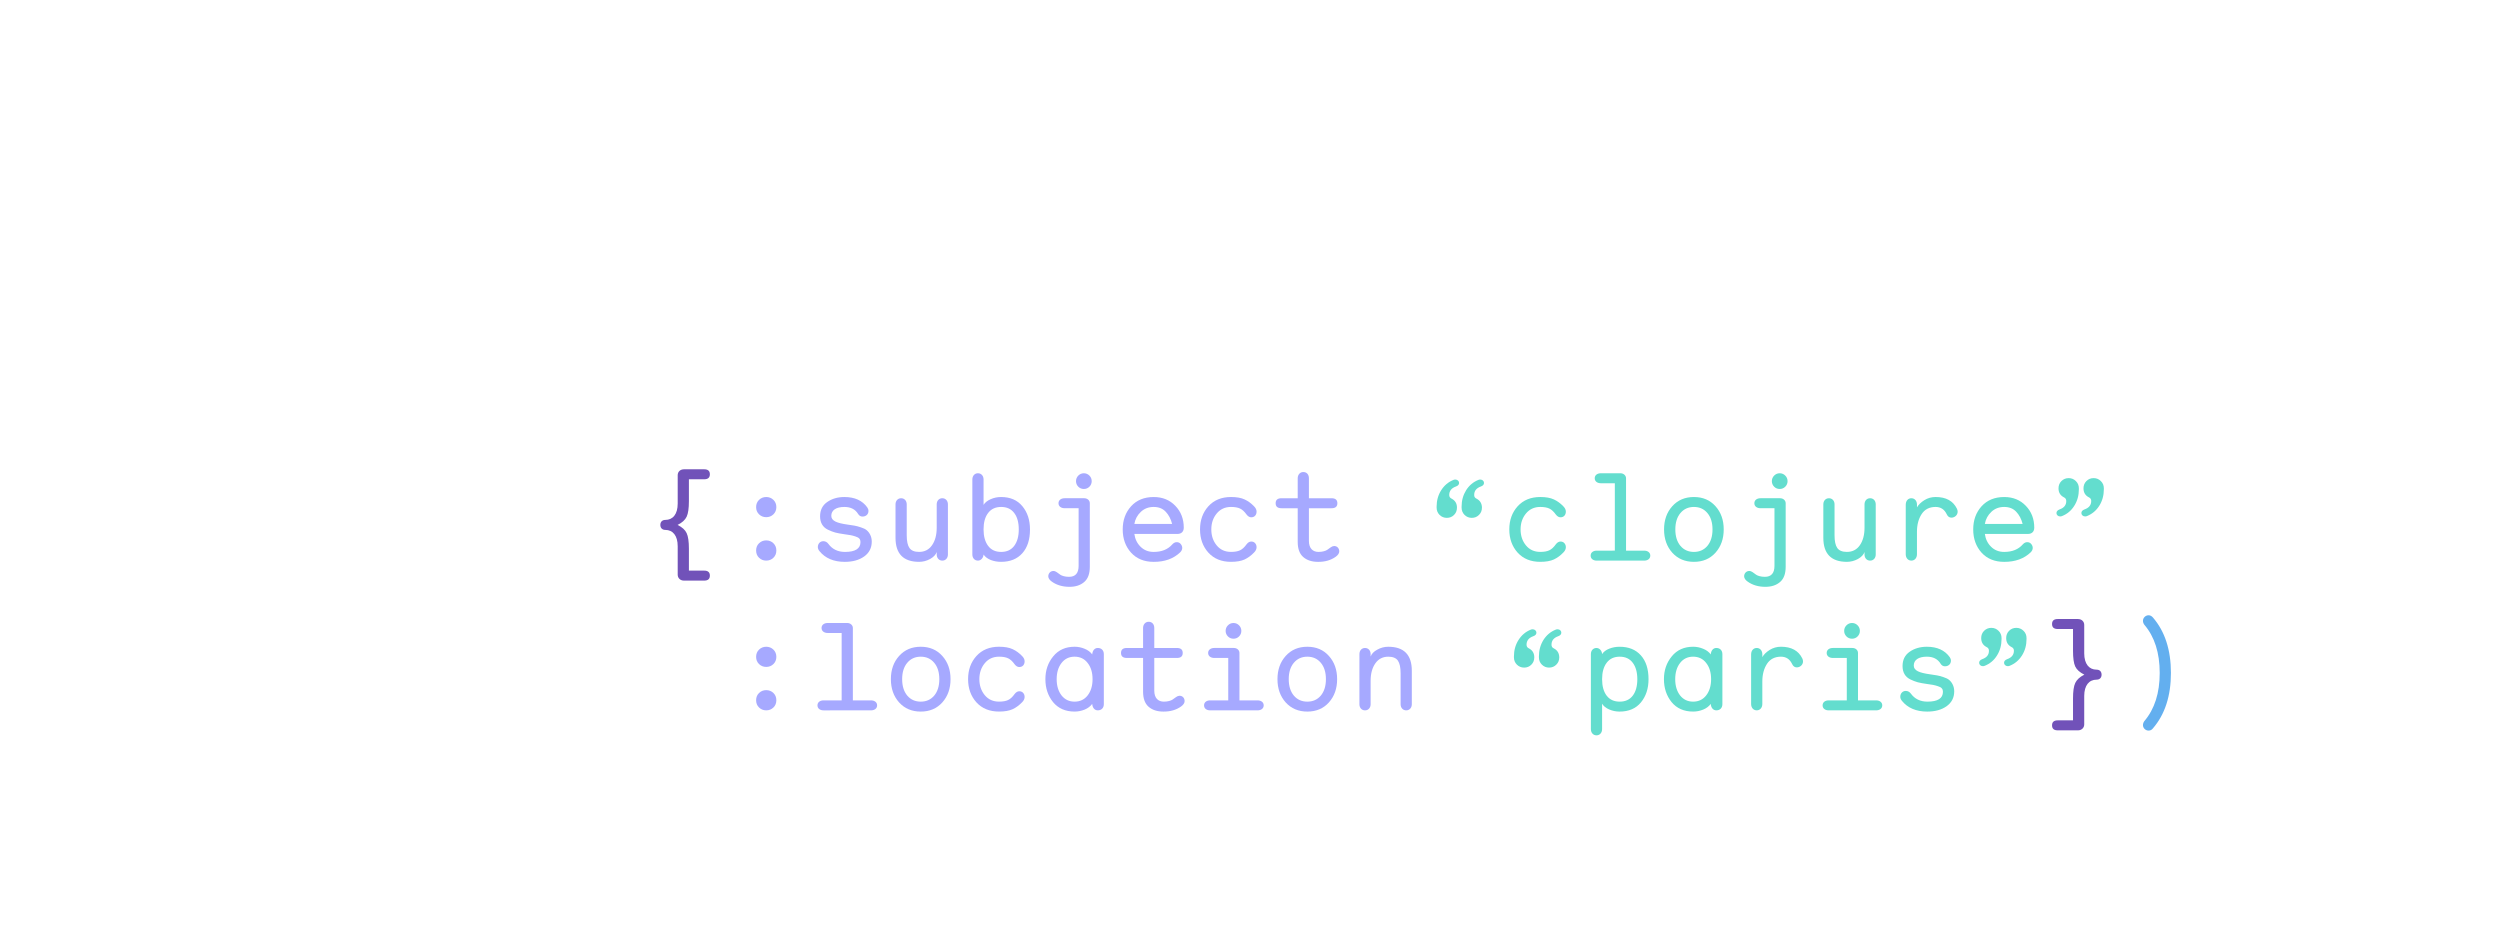 <?xml version="1.0" encoding="utf-8"?>
<!-- Generator: Adobe Illustrator 16.0.0, SVG Export Plug-In . SVG Version: 6.00 Build 0)  -->
<!DOCTYPE svg PUBLIC "-//W3C//DTD SVG 1.1//EN" "http://www.w3.org/Graphics/SVG/1.1/DTD/svg11.dtd">
<svg version="1.1" id="Layer_1" xmlns="http://www.w3.org/2000/svg" xmlns:xlink="http://www.w3.org/1999/xlink" x="0px" y="0px"
	 width="800px" height="300px" viewBox="0 0 800 300" enable-background="new 0 0 800 300" xml:space="preserve">
<path fill="#7152B9" d="M220.45,160.352c0,2.28-0.234,3.957-0.721,4.99c-0.488,1.033-1.443,1.911-2.905,2.633
	c1.462,0.724,2.437,1.6,2.905,2.633c0.487,1.033,0.721,2.709,0.721,4.99v7h4.875c1.229,0,1.833,0.526,1.833,1.598
	c0,1.074-0.604,1.602-1.833,1.602h-6.434c-1.267,0-2.027-0.877-2.027-1.892V174.8c0-3.411-1.561-5.227-3.958-5.227
	c-1.014,0-1.599-0.644-1.599-1.599s0.584-1.601,1.599-1.601c2.397,0,3.958-1.812,3.958-5.226v-9.104c0-1.016,0.76-1.872,2.027-1.872
	h6.434c1.229,0,1.833,0.526,1.833,1.601c0,1.07-0.604,1.599-1.833,1.599h-4.875V160.352z"/>
<path fill="#A6A9FF" d="M241.956,162.281c0-0.936,0.312-1.717,0.936-2.32s1.385-0.916,2.301-0.916s1.677,0.312,2.301,0.916
	s0.936,1.385,0.936,2.32c0,0.917-0.312,1.695-0.936,2.301c-0.624,0.604-1.385,0.916-2.301,0.916s-1.677-0.312-2.301-0.916
	S241.956,163.198,241.956,162.281z M241.956,176.163c0-0.937,0.312-1.716,0.936-2.319s1.385-0.917,2.301-0.917
	s1.677,0.312,2.301,0.917c0.624,0.604,0.936,1.383,0.936,2.319s-0.312,1.716-0.936,2.319s-1.385,0.916-2.301,0.916
	s-1.677-0.312-2.301-0.916S241.956,177.1,241.956,176.163z"/>
<path fill="#A6A9FF" d="M261.706,175.052c0-1.014,0.682-1.87,1.755-1.87c0.663,0,1.208,0.291,1.638,0.877
	c1.248,1.695,3.022,2.556,5.303,2.556c3.294,0,4.952-1.056,4.952-3.159c0-0.857-0.39-1.426-1.619-1.794
	c-0.604-0.194-1.111-0.332-1.54-0.409c-0.409-0.078-1.111-0.176-2.067-0.312c-1.112-0.155-2.066-0.332-2.828-0.526
	c-0.76-0.214-1.54-0.508-2.378-0.916c-1.638-0.799-2.496-2.242-2.496-4.271c0-2.01,0.761-3.528,2.282-4.582
	c1.54-1.074,3.372-1.6,5.498-1.6c3.295,0,5.732,1.111,7.312,3.312c0.253,0.353,0.39,0.742,0.39,1.149
	c0,1.073-0.799,1.794-1.911,1.794c-0.585,0-1.052-0.271-1.403-0.838c-0.917-1.501-2.379-2.24-4.387-2.24
	c-2.651,0-4.192,1.031-4.192,2.846c0,1.64,1.853,2.32,5.147,2.789c0.995,0.137,1.755,0.252,2.301,0.351s1.229,0.274,2.027,0.546
	c0.819,0.254,1.443,0.564,1.852,0.917c0.839,0.683,1.619,1.97,1.619,3.626c0,2.028-0.819,3.627-2.437,4.777
	c-1.619,1.15-3.686,1.715-6.201,1.715c-3.529,0-6.239-1.15-8.091-3.432C261.881,175.93,261.706,175.5,261.706,175.052z"/>
<path fill="#A6A9FF" d="M303.333,177.45c0,1.11-0.722,1.948-1.793,1.948c-1.073,0-1.794-0.838-1.794-1.948v-0.8
	c-0.292,0.856-0.995,1.599-2.106,2.223c-1.111,0.604-2.281,0.916-3.529,0.916c-5.03,0-7.546-2.573-7.546-7.7v-10.704
	c0-1.111,0.722-1.949,1.794-1.949c1.072,0,1.794,0.838,1.794,1.949v9.904c0,1.893,0.292,3.236,0.877,4.074
	c0.605,0.839,1.619,1.248,3.081,1.248c1.754,0,3.139-0.701,4.133-2.125c0.995-1.424,1.502-3.295,1.502-5.596v-7.508
	c0-1.109,0.721-1.949,1.794-1.949c1.072,0,1.793,0.84,1.793,1.949V177.45L303.333,177.45z"/>
<path fill="#A6A9FF" d="M317.058,179.204c-1.03-0.409-1.812-0.994-2.317-1.754c-0.061,1.11-0.878,1.948-1.794,1.948
	c-1.072,0-1.794-0.838-1.794-1.948v-24.04c0-1.111,0.722-1.971,1.794-1.971c1.07,0,1.794,0.857,1.794,1.971v8.15
	c0.448-0.742,1.209-1.349,2.262-1.813c1.053-0.47,2.164-0.702,3.334-0.702c2.924,0,5.205,0.975,6.824,2.943
	c1.617,1.949,2.437,4.427,2.437,7.429c0,3.256-0.817,5.791-2.457,7.624c-1.638,1.832-3.897,2.748-6.804,2.748
	C319.184,179.789,318.092,179.596,317.058,179.204z M324.545,164.152c-0.975-1.286-2.359-1.93-4.173-1.93
	c-1.812,0-3.196,0.644-4.172,1.93c-0.977,1.269-1.462,3.021-1.462,5.265c0,2.203,0.485,3.958,1.462,5.265
	c0.976,1.287,2.357,1.933,4.172,1.933c1.812,0,3.198-0.646,4.173-1.933c0.975-1.307,1.462-3.062,1.462-5.265
	C326.007,167.175,325.52,165.421,324.545,164.152z"/>
<path fill="#A6A9FF" d="M340.688,162.632c-1.109,0-1.969-0.584-1.969-1.599c0-1.014,0.857-1.6,1.969-1.6h6.26
	c1.015,0,1.794,0.684,1.794,1.6v20.355c0,2.184-0.584,3.801-1.773,4.834c-1.188,1.032-2.749,1.561-4.719,1.561
	c-2.203,0-4.094-0.547-5.635-1.639c-0.762-0.525-1.15-1.11-1.169-1.715c0-0.955,0.699-1.718,1.638-1.718
	c0.37,0,0.741,0.14,1.092,0.392l1.131,0.817c0.487,0.332,1.5,0.663,2.771,0.663c2.047,0,3.08-1.17,3.08-3.51V162.63L340.688,162.632
	L340.688,162.632z M349.345,153.977c0,0.683-0.253,1.287-0.738,1.773c-0.487,0.486-1.094,0.723-1.774,0.723
	s-1.287-0.233-1.774-0.723c-0.485-0.488-0.738-1.093-0.738-1.773c0-0.703,0.253-1.308,0.738-1.795
	c0.487-0.486,1.094-0.74,1.774-0.74s1.287,0.254,1.774,0.74C349.092,152.669,349.345,153.273,349.345,153.977z"/>
<path fill="#A6A9FF" d="M376.096,161.852c1.812,1.873,2.71,4.213,2.71,7c0,1.27-0.778,2.008-2.009,2.008h-13.804
	c0.215,1.602,0.856,2.966,1.969,4.076c1.112,1.111,2.516,1.679,4.212,1.679c2.593,0,4.582-0.819,5.985-2.438
	c0.409-0.447,0.878-0.684,1.403-0.684s0.954,0.195,1.268,0.586c0.644,0.76,0.702,1.793-0.156,2.65
	c-2.125,2.047-4.972,3.08-8.5,3.062c-3.021,0-5.438-0.976-7.231-2.942c-1.774-1.971-2.674-4.445-2.674-7.43
	c0-2.98,0.897-5.438,2.674-7.409c1.793-1.969,4.211-2.963,7.231-2.963C372.001,159.045,374.302,159.98,376.096,161.852z
	 M375.081,167.662c-0.409-1.598-1.092-2.904-2.066-3.919c-0.956-1.015-2.24-1.521-3.841-1.521c-1.619,0-3.003,0.524-4.114,1.577
	c-1.109,1.054-1.812,2.341-2.064,3.86L375.081,167.662L375.081,167.662z"/>
<path fill="#A6A9FF" d="M398.282,159.825c1.109,0.507,2.104,1.247,3.021,2.202c0.526,0.527,0.8,1.093,0.8,1.677
	c0,1.073-0.644,1.833-1.717,1.833c-0.523,0-1.03-0.292-1.479-0.878c-0.684-0.955-1.385-1.599-2.105-1.931
	c-0.702-0.33-1.657-0.506-2.886-0.506c-1.891,0-3.412,0.7-4.562,2.086c-1.149,1.385-1.733,3.08-1.733,5.106s0.584,3.743,1.733,5.128
	c1.149,1.384,2.673,2.066,4.562,2.066c1.229,0,2.184-0.178,2.886-0.508c0.724-0.332,1.424-0.976,2.105-1.931
	c0.449-0.586,0.956-0.878,1.479-0.878c0.527,0,0.956,0.176,1.248,0.525c0.312,0.332,0.468,0.781,0.468,1.308
	c0,0.584-0.271,1.149-0.799,1.677c-0.917,0.955-1.911,1.696-3.021,2.223c-1.111,0.509-2.556,0.762-4.367,0.762
	c-3.021,0-5.439-0.977-7.233-2.942c-1.772-1.971-2.671-4.444-2.671-7.43c0-2.981,0.896-5.438,2.671-7.409
	c1.794-1.969,4.212-2.963,7.233-2.963C395.729,159.045,397.171,159.298,398.282,159.825z"/>
<path fill="#A6A9FF" d="M417.059,151.051c1.111,0,1.794,0.818,1.794,1.989v6.396h7.233c1.247,0,1.872,0.525,1.872,1.6
	s-0.625,1.599-1.872,1.599h-7.233v10.451c0,2.438,1.287,3.529,3.08,3.529c1.269,0,2.281-0.332,2.771-0.664l1.148-0.818
	c0.353-0.254,0.701-0.39,1.072-0.409c1.014,0,1.638,0.779,1.638,1.717c0,0.604-0.39,1.188-1.148,1.733
	c-1.541,1.095-3.433,1.64-5.635,1.618c-1.971,0-3.55-0.507-4.737-1.54c-1.189-1.033-1.774-2.649-1.774-4.835v-10.782h-5.187
	c-1.247,0-1.872-0.524-1.872-1.599s0.625-1.6,1.872-1.6h5.187v-6.396C415.265,151.93,415.986,151.051,417.059,151.051z"/>
<path fill="#63DDCE" d="M466.229,162.438c0,0.938-0.312,1.715-0.936,2.342c-0.624,0.623-1.384,0.935-2.301,0.935
	c-0.916,0-1.677-0.312-2.32-0.935c-0.644-0.646-0.955-1.426-0.955-2.342v-0.293c0-1.969,0.487-3.724,1.462-5.264
	c0.977-1.541,2.282-2.652,3.938-3.314c0.176-0.077,0.371-0.115,0.585-0.115c0.702,0,1.209,0.507,1.209,1.07
	c0,0.526-0.331,0.918-0.995,1.15c-1.441,0.508-2.163,1.424-2.163,2.729c0,0.565,0.272,0.955,0.8,1.189
	C465.664,160.176,466.229,161.131,466.229,162.438z M474.224,162.438c0,0.938-0.312,1.715-0.955,2.342
	c-0.624,0.623-1.385,0.935-2.301,0.935c-0.896,0-1.657-0.312-2.301-0.935c-0.644-0.646-0.956-1.426-0.956-2.342v-0.293
	c0-1.969,0.488-3.724,1.443-5.264c0.976-1.541,2.279-2.652,3.938-3.314c0.176-0.077,0.392-0.115,0.604-0.115
	c0.703,0,1.188,0.507,1.188,1.07c0,0.526-0.33,0.918-0.994,1.15c-1.44,0.508-2.164,1.424-2.145,2.729
	c-0.021,0.565,0.254,0.955,0.78,1.189C473.639,160.176,474.204,161.131,474.224,162.438z"/>
<path fill="#63DDCE" d="M497.249,159.825c1.111,0.507,2.104,1.247,3.022,2.202c0.524,0.527,0.8,1.093,0.8,1.677
	c0,1.073-0.646,1.833-1.719,1.833c-0.523,0-1.03-0.292-1.479-0.878c-0.684-0.955-1.385-1.599-2.106-1.931
	c-0.7-0.33-1.655-0.506-2.886-0.506c-1.891,0-3.412,0.7-4.562,2.086c-1.15,1.385-1.734,3.08-1.734,5.106s0.584,3.743,1.734,5.128
	c1.148,1.384,2.672,2.066,4.562,2.066c1.229,0,2.186-0.178,2.886-0.508c0.724-0.332,1.425-0.976,2.106-1.931
	c0.448-0.586,0.955-0.878,1.479-0.878c0.527,0,0.956,0.176,1.248,0.525c0.312,0.332,0.471,0.781,0.471,1.308
	c0,0.584-0.273,1.149-0.802,1.677c-0.917,0.955-1.909,1.696-3.021,2.223c-1.111,0.509-2.554,0.762-4.367,0.762
	c-3.021,0-5.438-0.977-7.231-2.942c-1.773-1.971-2.673-4.444-2.673-7.43c0-2.981,0.897-5.438,2.673-7.409
	c1.794-1.969,4.212-2.963,7.231-2.963C494.695,159.045,496.138,159.298,497.249,159.825z"/>
<path fill="#63DDCE" d="M516.746,176.202v-21.563h-4.465c-1.111,0-1.971-0.584-1.971-1.599s0.857-1.601,1.971-1.601h6.259
	c1.015,0,1.794,0.723,1.794,1.601v23.162h5.79c1.112,0,1.97,0.585,1.97,1.599s-0.855,1.6-1.97,1.6h-15.168
	c-1.111,0-1.95-0.586-1.95-1.6s0.839-1.599,1.95-1.599H516.746z"/>
<path fill="#63DDCE" d="M542.054,179.789c-2.847,0-5.146-0.975-6.922-2.925c-1.754-1.97-2.632-4.444-2.632-7.447
	c0-3.002,0.878-5.479,2.632-7.429c1.774-1.969,4.075-2.943,6.922-2.943c2.849,0,5.146,0.975,6.902,2.943
	c1.754,1.949,2.632,4.427,2.632,7.429c0,3.003-0.878,5.479-2.632,7.447C547.2,178.814,544.9,179.789,542.054,179.789z
	 M536.106,169.417c0,2.203,0.546,3.958,1.638,5.265c1.093,1.287,2.535,1.933,4.31,1.933c1.773,0,3.219-0.646,4.311-1.933
	c1.092-1.307,1.638-3.062,1.638-5.265s-0.546-3.958-1.638-5.244c-1.092-1.307-2.535-1.95-4.311-1.95c-1.772,0-3.217,0.646-4.31,1.95
	C536.652,165.459,536.106,167.214,536.106,169.417z"/>
<path fill="#63DDCE" d="M563.364,162.632c-1.111,0-1.97-0.584-1.97-1.599c0-1.014,0.856-1.6,1.97-1.6h6.258
	c1.014,0,1.794,0.684,1.794,1.6v20.355c0,2.184-0.585,3.801-1.774,4.834c-1.188,1.032-2.749,1.561-4.718,1.561
	c-2.203,0-4.095-0.547-5.635-1.639c-0.761-0.525-1.15-1.11-1.17-1.715c0-0.955,0.702-1.718,1.638-1.718
	c0.371,0,0.741,0.14,1.092,0.392l1.133,0.817c0.485,0.332,1.5,0.663,2.769,0.663c2.047,0,3.081-1.17,3.081-3.51V162.63
	L563.364,162.632L563.364,162.632z M572.021,153.977c0,0.683-0.255,1.287-0.741,1.773c-0.487,0.486-1.094,0.723-1.774,0.723
	s-1.286-0.233-1.771-0.723c-0.488-0.486-0.741-1.093-0.741-1.773c0-0.703,0.253-1.308,0.741-1.795
	c0.485-0.486,1.092-0.74,1.771-0.74c0.685,0,1.287,0.254,1.774,0.74C571.768,152.669,572.021,153.273,572.021,153.977z"/>
<path fill="#63DDCE" d="M600.232,177.45c0,1.11-0.723,1.948-1.795,1.948c-1.071,0-1.794-0.838-1.794-1.948v-0.8
	c-0.293,0.856-0.992,1.599-2.104,2.223c-1.111,0.604-2.28,0.916-3.529,0.916c-5.028,0-7.545-2.573-7.545-7.7v-10.704
	c0-1.111,0.723-1.949,1.794-1.949c1.072,0,1.793,0.838,1.793,1.949v9.904c0,1.893,0.293,3.236,0.878,4.074
	c0.604,0.839,1.619,1.248,3.08,1.248c1.756,0,3.142-0.701,4.135-2.125s1.503-3.295,1.503-5.596v-7.508
	c0-1.109,0.721-1.949,1.793-1.949c1.071,0,1.794,0.84,1.794,1.949L600.232,177.45L600.232,177.45z"/>
<path fill="#63DDCE" d="M609.845,161.463c0-1.171,0.723-2.027,1.794-2.027c1.072,0,1.794,0.856,1.794,2.027v0.896
	c0.486-0.857,1.27-1.617,2.358-2.301c1.093-0.684,2.301-1.015,3.607-1.015c3.334,0,5.595,1.247,6.821,3.743
	c0.156,0.332,0.234,0.645,0.234,0.955c0,1.109-0.976,1.91-1.988,1.91c-0.683,0-1.188-0.369-1.521-1.11
	c-0.741-1.541-1.933-2.319-3.551-2.319c-1.97,0-3.471,0.762-4.465,2.28s-1.501,3.412-1.501,5.674v7.194
	c0,1.17-0.722,2.025-1.794,2.025s-1.794-0.855-1.794-2.025v-15.909L609.845,161.463L609.845,161.463z"/>
<path fill="#63DDCE" d="M648.254,161.852c1.813,1.873,2.71,4.213,2.71,7c0,1.27-0.78,2.008-2.009,2.008h-13.804
	c0.215,1.602,0.856,2.966,1.97,4.076c1.11,1.111,2.515,1.679,4.211,1.679c2.593,0,4.582-0.819,5.985-2.438
	c0.408-0.447,0.878-0.684,1.402-0.684c0.526,0,0.955,0.195,1.27,0.586c0.644,0.76,0.702,1.793-0.156,2.65
	c-2.125,2.047-4.972,3.08-8.501,3.062c-3.021,0-5.439-0.976-7.233-2.942c-1.771-1.971-2.671-4.445-2.671-7.43
	c0-2.98,0.897-5.438,2.671-7.409c1.794-1.969,4.212-2.963,7.233-2.963C644.159,159.045,646.46,159.98,648.254,161.852z
	 M647.239,167.662c-0.408-1.598-1.091-2.904-2.066-3.919c-0.955-1.015-2.242-1.521-3.841-1.521c-1.618,0-3.003,0.524-4.113,1.577
	c-1.109,1.054-1.812,2.341-2.065,3.86L647.239,167.662L647.239,167.662z"/>
<path fill="#63DDCE" d="M658.724,156.275c0-0.938,0.312-1.715,0.938-2.34c0.644-0.623,1.404-0.937,2.301-0.937
	c0.917,0,1.677,0.312,2.32,0.955c0.644,0.623,0.955,1.401,0.955,2.319v0.291c0,1.972-0.486,3.744-1.462,5.283
	c-0.955,1.541-2.264,2.633-3.919,3.297c-0.178,0.078-0.392,0.117-0.604,0.117c-0.702,0-1.188-0.508-1.188-1.072
	c0-0.526,0.33-0.918,0.994-1.17c1.441-0.508,2.163-1.402,2.145-2.711c0-0.563-0.271-0.955-0.799-1.188
	C659.289,158.538,658.724,157.582,658.724,156.275z M666.718,156.275c0-0.938,0.312-1.715,0.938-2.34
	c0.624-0.623,1.384-0.937,2.301-0.937c0.916,0,1.677,0.312,2.32,0.955c0.644,0.623,0.955,1.401,0.955,2.319v0.291
	c0,1.972-0.487,3.744-1.464,5.283c-0.976,1.541-2.279,2.633-3.938,3.297c-0.175,0.078-0.37,0.117-0.585,0.117
	c-0.701,0-1.208-0.508-1.208-1.072c0-0.526,0.331-0.918,0.994-1.17c1.44-0.508,2.164-1.402,2.164-2.711
	c0-0.563-0.272-0.955-0.8-1.188C667.282,158.538,666.718,157.582,666.718,156.275z"/>
<path fill="#A6A9FF" d="M241.956,210.197c0-0.938,0.312-1.717,0.936-2.32s1.385-0.917,2.301-0.917s1.677,0.313,2.301,0.917
	s0.936,1.385,0.936,2.32c0,0.916-0.312,1.695-0.936,2.3s-1.385,0.918-2.301,0.918s-1.677-0.313-2.301-0.918
	C242.268,211.895,241.956,211.113,241.956,210.197z M241.956,224.079c0-0.937,0.312-1.716,0.936-2.32s1.385-0.916,2.301-0.916
	s1.677,0.312,2.301,0.916s0.936,1.384,0.936,2.32s-0.312,1.715-0.936,2.319c-0.624,0.604-1.385,0.916-2.301,0.916
	s-1.677-0.312-2.301-0.916C242.268,225.794,241.956,225.016,241.956,224.079z"/>
<path fill="#A6A9FF" d="M269.33,224.118v-21.563h-4.465c-1.111,0-1.969-0.585-1.969-1.6c0-1.014,0.858-1.6,1.969-1.6h6.259
	c1.014,0,1.793,0.723,1.793,1.6v23.163h5.791c1.111,0,1.969,0.586,1.969,1.599c0,1.014-0.858,1.6-1.969,1.6H263.54
	c-1.112,0-1.95-0.586-1.95-1.6c0-1.013,0.838-1.599,1.95-1.599H269.33z"/>
<path fill="#A6A9FF" d="M294.637,227.706c-2.847,0-5.147-0.976-6.922-2.927c-1.754-1.969-2.632-4.443-2.632-7.446
	s0.877-5.479,2.632-7.429c1.775-1.969,4.075-2.944,6.922-2.944c2.846,0,5.147,0.976,6.902,2.944
	c1.754,1.949,2.631,4.426,2.631,7.429s-0.877,5.479-2.631,7.446C299.784,226.73,297.483,227.706,294.637,227.706z M288.69,217.333
	c0,2.203,0.545,3.957,1.638,5.265c1.092,1.287,2.535,1.93,4.309,1.93c1.774,0,3.217-0.643,4.309-1.93
	c1.091-1.308,1.638-3.062,1.638-5.265s-0.546-3.958-1.638-5.245c-1.092-1.306-2.535-1.949-4.309-1.949
	c-1.774,0-3.217,0.646-4.309,1.949C289.235,213.375,288.69,215.13,288.69,217.333z"/>
<path fill="#A6A9FF" d="M324.058,207.74c1.111,0.507,2.105,1.249,3.022,2.203c0.525,0.524,0.799,1.092,0.799,1.677
	c0,1.073-0.644,1.833-1.716,1.833c-0.525,0-1.033-0.293-1.481-0.877c-0.683-0.956-1.385-1.6-2.104-1.93
	c-0.702-0.334-1.658-0.508-2.886-0.508c-1.894,0-3.412,0.7-4.562,2.086c-1.148,1.385-1.733,3.08-1.733,5.106
	s0.585,3.743,1.733,5.128c1.15,1.387,2.671,2.064,4.562,2.064c1.228,0,2.184-0.174,2.886-0.506c0.721-0.332,1.423-0.977,2.104-1.932
	c0.448-0.585,0.956-0.877,1.481-0.877c0.526,0,0.956,0.176,1.248,0.525c0.312,0.332,0.468,0.779,0.468,1.307
	c0,0.586-0.271,1.15-0.799,1.678c-0.917,0.955-1.911,1.697-3.022,2.223c-1.109,0.508-2.555,0.763-4.365,0.763
	c-3.021,0-5.439-0.978-7.233-2.944c-1.774-1.97-2.671-4.445-2.671-7.429s0.896-5.438,2.671-7.409
	c1.794-1.969,4.212-2.964,7.233-2.964C321.503,206.96,322.946,207.214,324.058,207.74z"/>
<path fill="#A6A9FF" d="M336.984,224.684c-1.64-2.026-2.457-4.482-2.457-7.351c0-2.847,0.838-5.283,2.516-7.312
	c1.677-2.047,3.957-3.062,6.843-3.062c1.092,0,2.146,0.215,3.181,0.645c1.03,0.408,1.852,1.016,2.438,1.812
	c0.097-1.268,0.799-2.066,1.793-2.066c1.111,0,1.931,0.724,1.931,1.988v15.988c0,1.268-0.817,1.988-1.931,1.988
	c-1.014,0-1.696-0.799-1.793-2.066c-0.586,0.799-1.405,1.402-2.438,1.832c-1.034,0.41-2.089,0.625-3.181,0.625
	C340.942,227.706,338.642,226.691,336.984,224.684z M338.134,217.333c0,2.125,0.527,3.86,1.562,5.206
	c1.053,1.324,2.438,1.988,4.172,1.988s3.14-0.663,4.173-1.988c1.053-1.346,1.578-3.081,1.578-5.206s-0.525-3.86-1.578-5.187
	c-1.033-1.348-2.438-2.008-4.173-2.008c-1.734,0-3.119,0.66-4.172,2.008C338.661,213.473,338.134,215.208,338.134,217.333z"/>
<path fill="#A6A9FF" d="M367.575,198.968c1.109,0,1.794,0.817,1.794,1.987v6.396h7.23c1.248,0,1.872,0.524,1.872,1.599
	c0,1.073-0.624,1.599-1.872,1.599h-7.23V221c0,2.438,1.286,3.527,3.08,3.527c1.268,0,2.278-0.33,2.769-0.662l1.15-0.819
	c0.351-0.253,0.701-0.39,1.072-0.407c1.014,0,1.638,0.778,1.638,1.715c0,0.604-0.391,1.188-1.15,1.734
	c-1.54,1.092-3.432,1.639-5.635,1.619c-1.969,0-3.549-0.508-4.738-1.541c-1.188-1.033-1.771-2.652-1.771-4.835v-10.782h-5.188
	c-1.248,0-1.872-0.525-1.872-1.599c0-1.074,0.624-1.599,1.872-1.599h5.188v-6.396C365.781,199.846,366.503,198.968,367.575,198.968z
	"/>
<path fill="#A6A9FF" d="M393.038,224.118v-13.57h-4.465c-1.111,0-1.972-0.585-1.972-1.599s0.858-1.6,1.972-1.6h6.259
	c1.014,0,1.794,0.684,1.794,1.6v15.169h5.79c1.111,0,1.969,0.586,1.969,1.599c0,1.014-0.855,1.6-1.969,1.6h-15.169
	c-1.111,0-1.949-0.586-1.949-1.6c0-1.013,0.838-1.599,1.949-1.599H393.038L393.038,224.118z M397.229,201.893
	c0,0.683-0.253,1.285-0.739,1.772c-0.487,0.487-1.091,0.722-1.773,0.722c-0.682,0-1.287-0.234-1.772-0.722
	c-0.487-0.488-0.741-1.092-0.741-1.772c0-0.703,0.254-1.308,0.741-1.795c0.485-0.486,1.092-0.74,1.772-0.74
	c0.682,0,1.286,0.254,1.773,0.74C396.977,200.585,397.229,201.189,397.229,201.893z"/>
<path fill="#A6A9FF" d="M418.346,227.706c-2.848,0-5.146-0.976-6.922-2.927c-1.755-1.969-2.632-4.443-2.632-7.446
	s0.877-5.479,2.632-7.429c1.774-1.969,4.074-2.944,6.922-2.944s5.146,0.976,6.901,2.944c1.755,1.949,2.633,4.426,2.633,7.429
	s-0.878,5.479-2.633,7.446C423.492,226.73,421.191,227.706,418.346,227.706z M412.398,217.333c0,2.203,0.546,3.957,1.638,5.265
	c1.092,1.287,2.535,1.93,4.31,1.93c1.773,0,3.218-0.643,4.311-1.93c1.091-1.308,1.638-3.062,1.638-5.265s-0.547-3.958-1.638-5.245
	c-1.093-1.306-2.535-1.949-4.311-1.949c-1.772,0-3.218,0.646-4.31,1.949C412.944,213.375,412.398,215.13,412.398,217.333z"/>
<path fill="#A6A9FF" d="M435.016,209.3c0-1.11,0.723-1.948,1.793-1.948c1.073,0,1.794,0.838,1.794,1.948v0.8
	c0.292-0.856,0.994-1.599,2.105-2.203c1.111-0.623,2.281-0.937,3.529-0.937c5.027,0,7.545,2.574,7.545,7.701v10.705
	c0,1.11-0.724,1.948-1.793,1.948c-1.073,0-1.794-0.838-1.794-1.948v-9.905c0-1.893-0.293-3.236-0.877-4.074
	c-0.585-0.839-1.619-1.248-3.081-1.248c-1.755,0-3.141,0.723-4.135,2.146c-0.993,1.424-1.502,3.274-1.502,5.575v7.509
	c0,1.11-0.721,1.948-1.794,1.948c-1.07,0-1.793-0.838-1.793-1.948L435.016,209.3L435.016,209.3z"/>
<path fill="#63DDCE" d="M490.972,210.354c0,0.938-0.312,1.717-0.937,2.34c-0.624,0.623-1.384,0.938-2.3,0.938
	c-0.917,0-1.68-0.312-2.321-0.938c-0.645-0.644-0.955-1.424-0.955-2.34v-0.293c0-1.97,0.488-3.724,1.463-5.265
	c0.976-1.54,2.281-2.651,3.938-3.313c0.175-0.078,0.37-0.115,0.585-0.115c0.699,0,1.209,0.506,1.209,1.07
	c0,0.526-0.332,0.916-0.995,1.149c-1.442,0.507-2.164,1.424-2.164,2.729c0,0.563,0.271,0.957,0.8,1.188
	C490.405,208.091,490.972,209.047,490.972,210.354z M498.966,210.354c0,0.938-0.312,1.717-0.956,2.34
	c-0.624,0.623-1.384,0.938-2.301,0.938c-0.896,0-1.657-0.312-2.3-0.938c-0.646-0.644-0.956-1.424-0.956-2.34v-0.293
	c0-1.97,0.487-3.724,1.441-5.265c0.977-1.54,2.28-2.651,3.938-3.313c0.176-0.078,0.391-0.115,0.604-0.115
	c0.701,0,1.188,0.506,1.188,1.07c0,0.526-0.331,0.916-0.994,1.149c-1.441,0.507-2.164,1.424-2.145,2.729
	c-0.021,0.563,0.253,0.957,0.778,1.188C498.38,208.091,498.945,209.047,498.966,210.354z"/>
<path fill="#63DDCE" d="M525.071,209.711c1.638,1.831,2.457,4.365,2.457,7.622c0,3.003-0.819,5.479-2.438,7.446
	c-1.619,1.951-3.897,2.927-6.824,2.927c-1.171,0-2.279-0.233-3.334-0.685c-1.054-0.467-1.812-1.071-2.262-1.832v8.148
	c0,1.111-0.722,1.971-1.794,1.971s-1.794-0.857-1.794-1.971V209.3c0-1.11,0.722-1.948,1.794-1.948c0.916,0,1.735,0.838,1.794,1.948
	c0.507-0.76,1.287-1.345,2.319-1.733c1.032-0.409,2.126-0.604,3.274-0.604C521.172,206.96,523.434,207.877,525.071,209.711z
	 M522.479,212.088c-0.975-1.306-2.357-1.949-4.173-1.949c-1.812,0-3.195,0.646-4.172,1.949c-0.975,1.287-1.462,3.042-1.462,5.245
	c0,2.242,0.487,3.997,1.462,5.283c0.977,1.269,2.359,1.911,4.172,1.911c1.813,0,3.198-0.645,4.173-1.911
	c0.977-1.286,1.465-3.041,1.465-5.283C523.941,215.13,523.453,213.375,522.479,212.088z"/>
<path fill="#63DDCE" d="M534.917,224.684c-1.637-2.026-2.456-4.482-2.456-7.351c0-2.847,0.839-5.283,2.516-7.312
	c1.678-2.047,3.958-3.062,6.845-3.062c1.093,0,2.145,0.215,3.179,0.645c1.033,0.408,1.852,1.016,2.438,1.812
	c0.099-1.268,0.8-2.066,1.795-2.066c1.109,0,1.931,0.724,1.931,1.988v15.988c0,1.268-0.819,1.988-1.931,1.988
	c-1.016,0-1.696-0.799-1.795-2.066c-0.586,0.799-1.402,1.402-2.438,1.832c-1.034,0.41-2.086,0.625-3.179,0.625
	C538.875,227.706,536.575,226.691,534.917,224.684z M536.067,217.333c0,2.125,0.525,3.86,1.561,5.206
	c1.053,1.324,2.438,1.988,4.172,1.988c1.735,0,3.142-0.663,4.173-1.988c1.055-1.346,1.579-3.081,1.579-5.206
	s-0.524-3.86-1.579-5.187c-1.033-1.348-2.438-2.008-4.173-2.008c-1.733,0-3.119,0.66-4.172,2.008
	C536.595,213.473,536.067,215.208,536.067,217.333z"/>
<path fill="#63DDCE" d="M560.361,209.378c0-1.169,0.722-2.026,1.794-2.026c1.07,0,1.794,0.857,1.794,2.026v0.897
	c0.486-0.858,1.267-1.619,2.356-2.301c1.094-0.685,2.303-1.017,3.606-1.017c3.335,0,5.596,1.249,6.825,3.745
	c0.153,0.33,0.231,0.645,0.231,0.954c0,1.11-0.975,1.909-1.986,1.909c-0.685,0-1.189-0.369-1.521-1.109
	c-0.741-1.54-1.931-2.318-3.55-2.318c-1.968,0-3.47,0.76-4.464,2.279s-1.501,3.412-1.501,5.674v7.194
	c0,1.169-0.724,2.026-1.794,2.026c-1.072,0-1.794-0.857-1.794-2.026v-15.909L560.361,209.378L560.361,209.378z"/>
<path fill="#63DDCE" d="M590.972,224.118v-13.57h-4.465c-1.111,0-1.97-0.585-1.97-1.599s0.856-1.6,1.97-1.6h6.259
	c1.016,0,1.793,0.684,1.793,1.6v15.169h5.791c1.111,0,1.971,0.586,1.971,1.599c0,1.014-0.857,1.6-1.971,1.6h-15.169
	c-1.109,0-1.95-0.586-1.95-1.6c0-1.013,0.841-1.599,1.95-1.599H590.972L590.972,224.118z M595.163,201.893
	c0,0.683-0.254,1.285-0.74,1.772c-0.487,0.487-1.092,0.722-1.772,0.722c-0.684,0-1.287-0.234-1.774-0.722
	c-0.487-0.488-0.741-1.092-0.741-1.772c0-0.703,0.254-1.308,0.741-1.795c0.487-0.486,1.092-0.74,1.774-0.74
	c0.682,0,1.285,0.254,1.772,0.74C594.909,200.585,595.163,201.189,595.163,201.893z"/>
<path fill="#63DDCE" d="M608.09,222.968c0-1.014,0.685-1.872,1.755-1.872c0.663,0,1.208,0.293,1.64,0.879
	c1.248,1.694,3.021,2.553,5.303,2.553c3.296,0,4.953-1.053,4.953-3.156c0-0.857-0.393-1.426-1.619-1.794
	c-0.604-0.194-1.11-0.332-1.54-0.41c-0.409-0.078-1.111-0.175-2.066-0.312c-1.109-0.154-2.064-0.332-2.825-0.525
	c-0.763-0.214-1.54-0.508-2.381-0.916c-1.638-0.801-2.494-2.242-2.494-4.271c0-2.008,0.761-3.526,2.28-4.58
	c1.54-1.071,3.373-1.601,5.498-1.601c3.295,0,5.731,1.112,7.312,3.315c0.253,0.351,0.39,0.74,0.39,1.149
	c0,1.07-0.8,1.794-1.91,1.794c-0.586,0-1.054-0.273-1.402-0.84c-0.917-1.501-2.381-2.24-4.389-2.24c-2.649,0-4.19,1.031-4.19,2.846
	c0,1.639,1.853,2.32,5.146,2.787c0.994,0.139,1.755,0.254,2.301,0.354c0.547,0.098,1.229,0.271,2.027,0.545
	c0.818,0.253,1.443,0.564,1.854,0.917c0.839,0.683,1.617,1.97,1.617,3.626c0,2.027-0.817,3.626-2.437,4.777
	c-1.619,1.15-3.688,1.716-6.201,1.716c-3.528,0-6.238-1.149-8.091-3.433C608.266,223.846,608.09,223.416,608.09,222.968z"/>
<path fill="#63DDCE" d="M633.982,204.191c0-0.938,0.312-1.715,0.936-2.34c0.643-0.625,1.403-0.938,2.301-0.938
	c0.916,0,1.678,0.312,2.319,0.955c0.644,0.624,0.956,1.404,0.956,2.32v0.291c0,1.971-0.487,3.744-1.463,5.285
	c-0.955,1.539-2.264,2.631-3.919,3.293c-0.177,0.078-0.392,0.117-0.604,0.117c-0.702,0-1.188-0.507-1.188-1.072
	c0-0.524,0.331-0.916,0.992-1.17c1.442-0.506,2.164-1.401,2.146-2.709c0-0.564-0.272-0.955-0.8-1.188
	C634.548,206.453,633.982,205.499,633.982,204.191z M641.976,204.191c0-0.938,0.312-1.715,0.938-2.34
	c0.623-0.625,1.384-0.938,2.3-0.938c0.917,0,1.677,0.312,2.32,0.955c0.644,0.624,0.955,1.404,0.955,2.32v0.291
	c0,1.971-0.487,3.744-1.462,5.285c-0.978,1.539-2.28,2.631-3.938,3.293c-0.175,0.078-0.37,0.117-0.585,0.117
	c-0.701,0-1.209-0.507-1.209-1.072c0-0.524,0.332-0.916,0.995-1.17c1.442-0.506,2.164-1.401,2.164-2.709
	c0-0.564-0.273-0.955-0.8-1.188C642.541,206.453,641.976,205.499,641.976,204.191z"/>
<path fill="#7152B9" d="M663.364,201.286h-4.875c-1.229,0-1.832-0.525-1.832-1.599c0-1.072,0.604-1.6,1.832-1.6h6.435
	c1.27,0,2.027,0.855,2.027,1.871v9.104c0,3.412,1.56,5.227,3.958,5.227c1.015,0,1.599,0.645,1.599,1.6
	c0,0.957-0.584,1.601-1.599,1.601c-2.398,0-3.958,1.812-3.958,5.225v9.104c0,1.015-0.76,1.892-2.027,1.892h-6.435
	c-1.229,0-1.832-0.526-1.832-1.599c0-1.073,0.604-1.601,1.832-1.601h4.875v-7c0-2.278,0.231-3.938,0.721-4.971
	s1.443-1.933,2.905-2.651c-1.462-0.722-2.438-1.6-2.925-2.633c-0.47-1.031-0.701-2.71-0.701-4.988V201.286L663.364,201.286z"/>
<path fill="#63AFEF" d="M694.696,215.346c0,7.35-1.911,13.258-5.752,17.721c-0.371,0.488-0.839,0.724-1.404,0.724
	c-0.955,0-1.794-0.799-1.794-1.755c0-0.448,0.156-0.877,0.448-1.286c3.273-3.842,4.914-8.97,4.914-15.401
	c0-6.453-1.641-11.582-4.914-15.424c-0.292-0.408-0.448-0.816-0.448-1.27c0-0.953,0.839-1.772,1.794-1.772
	c0.507,0,0.976,0.234,1.404,0.724C692.785,202.066,694.696,207.994,694.696,215.346z"/>
</svg>
